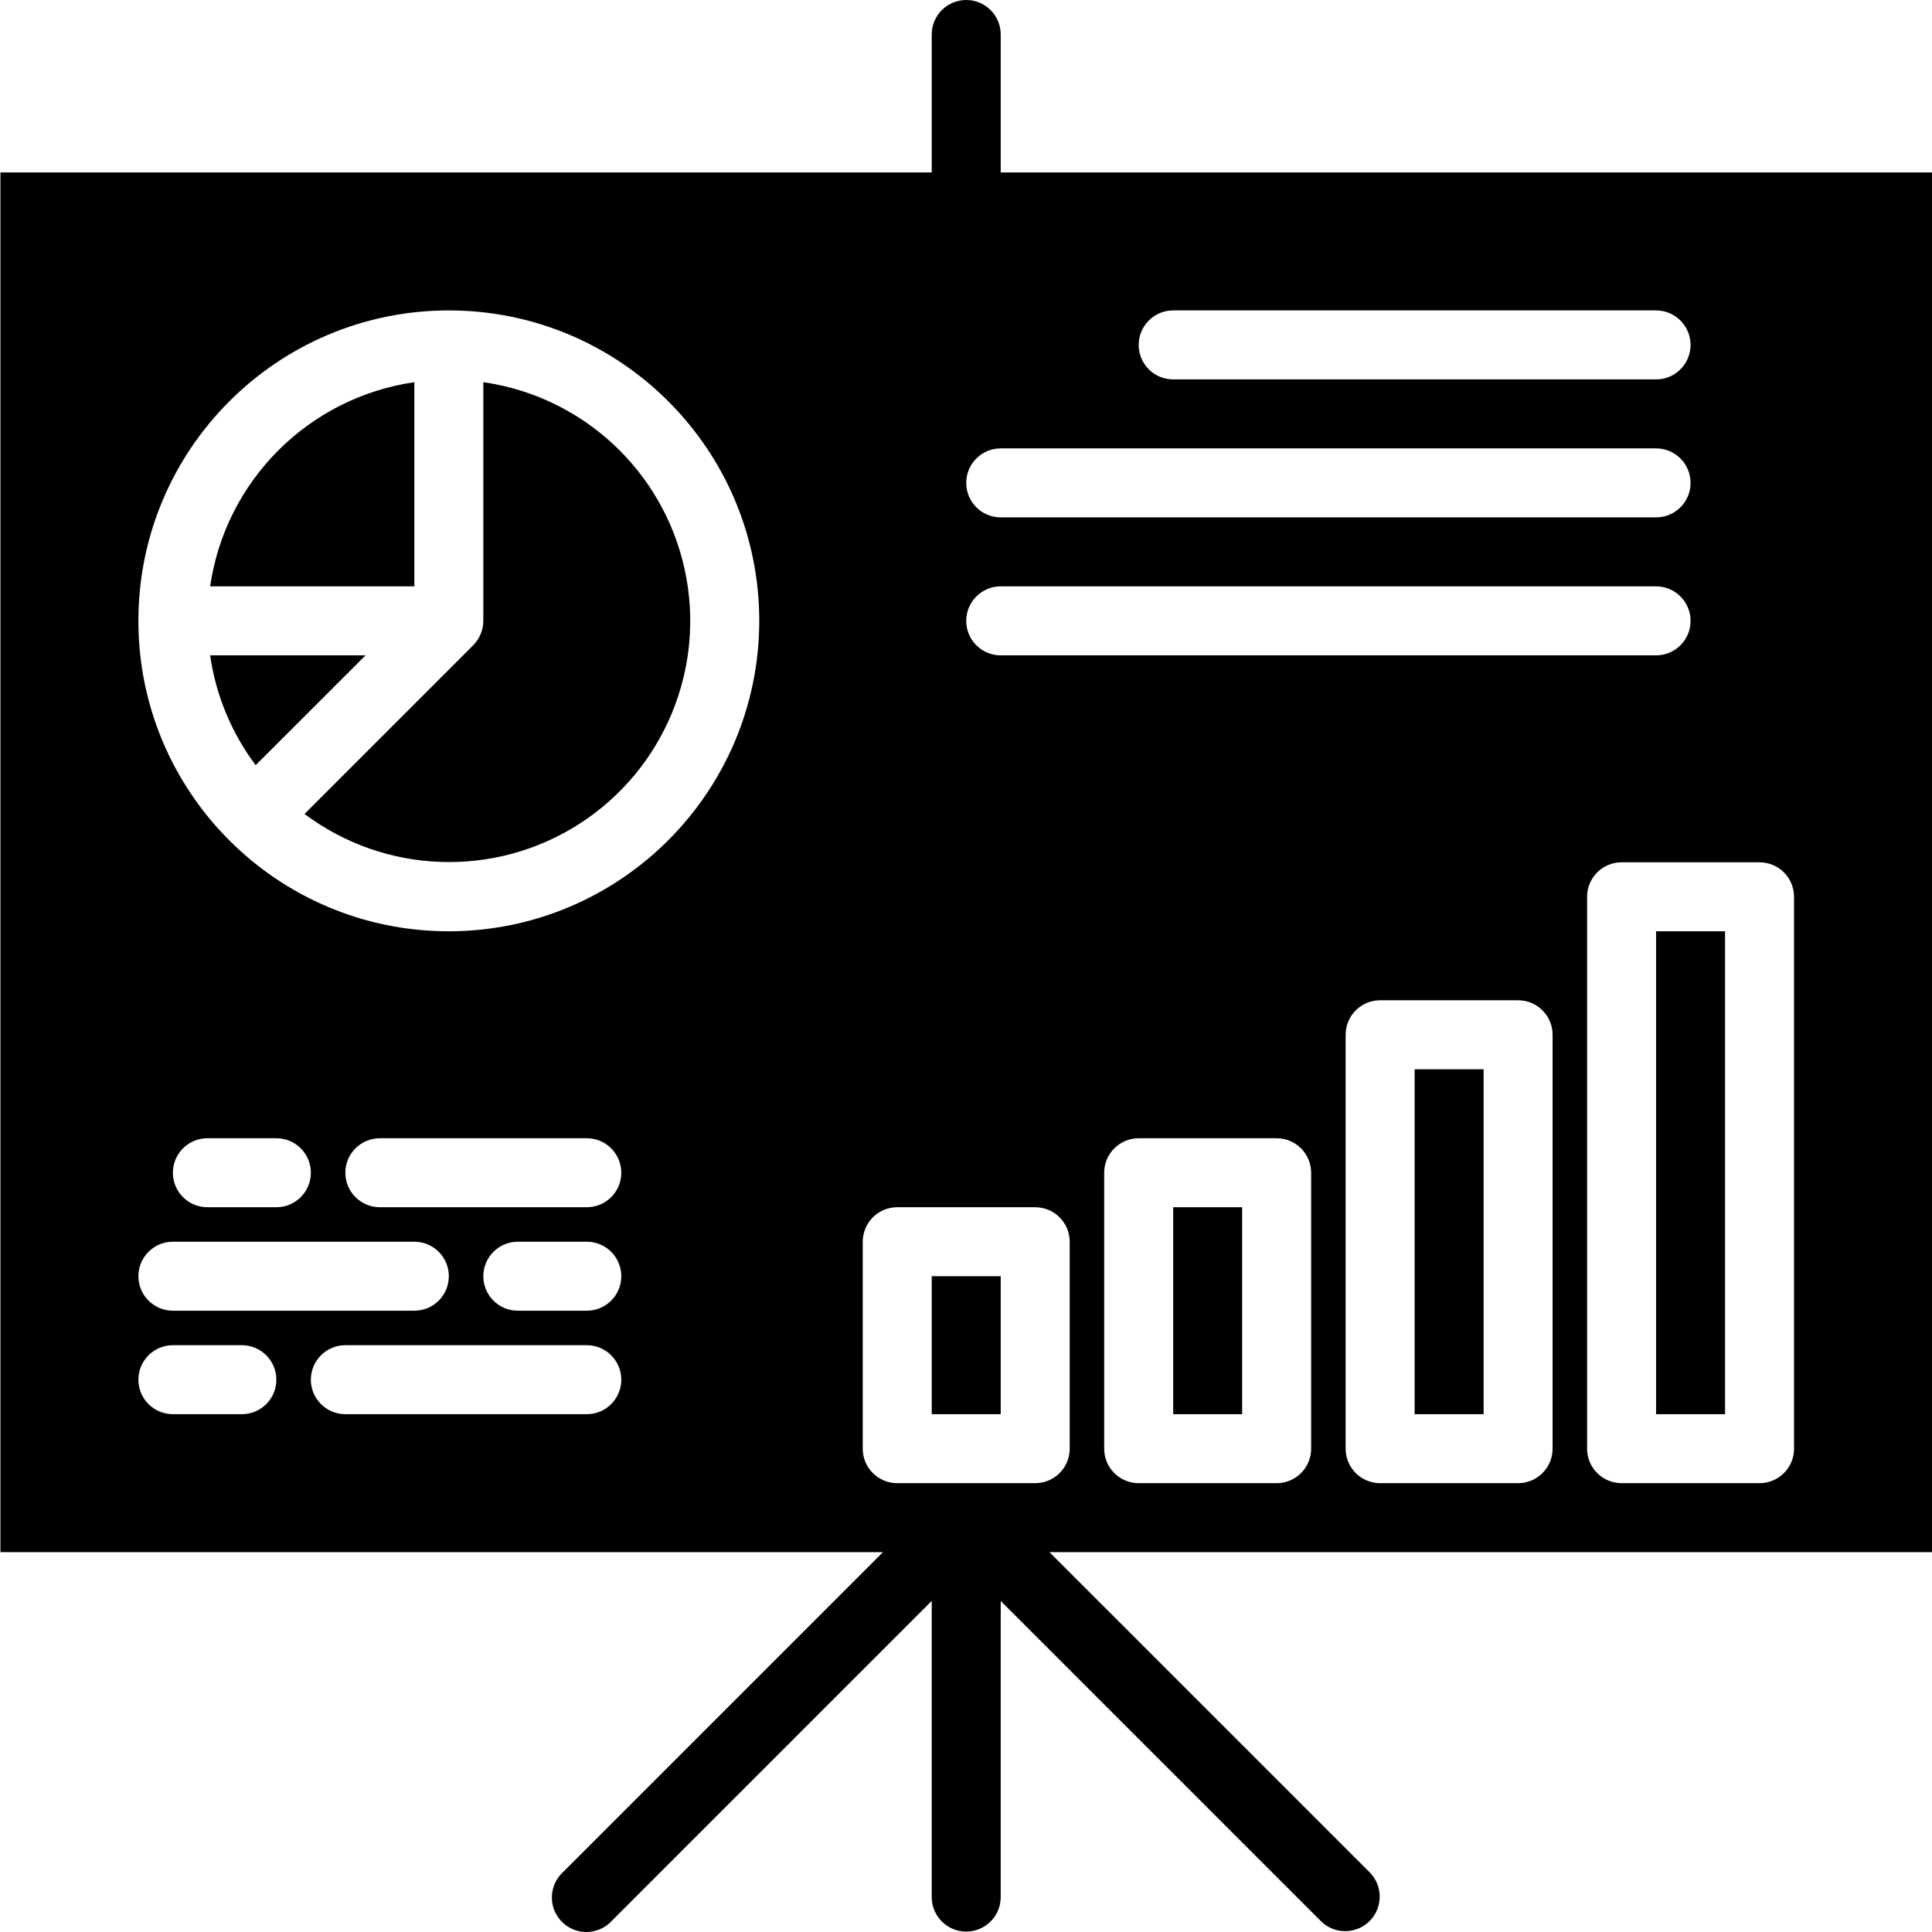 <svg height="448pt" viewBox="0 0 448 448.098" width="448pt" xmlns="http://www.w3.org/2000/svg"><path d="m328.051 248h16v80h-16zm0 0"/><path d="m272.051 280h16v48h-16zm0 0"/><path d="m48.688 152c1.324 9.242 4.957 18.004 10.562 25.473l25.488-25.473zm0 0"/><path d="m216.051 296h16v32h-16zm0 0"/><path d="m112.051 88.641v55.359c-.012 2.125-.855 4.156-2.355 5.664l-39.117 39.121c18.695 13.996 44.121 14.906 63.766 2.281 19.648-12.629 29.383-36.133 24.414-58.957-4.965-22.82-23.59-40.152-46.707-43.469zm0 0"/><path d="m384.051 216h16v112h-16zm0 0"/><path d="m448.051 40h-216v-32c0-4.418-3.582-8-8-8s-8 3.582-8 8v32h-216v320h204.687l-74.344 74.344c-2.082 2.008-2.914 4.984-2.184 7.781.734 2.797 2.918 4.98 5.715 5.711 2.797.734 5.77-.102 7.781-2.18l74.344-74.344v68.688c0 4.418 3.582 8 8 8s8-3.582 8-8v-68.688l74.344 74.344c3.137 3.031 8.129 2.988 11.215-.098 3.086-3.086 3.129-8.074.098-11.215l-74.348-74.344h204.691zm-176 32h112c4.418 0 8 3.582 8 8s-3.582 8-8 8h-112c-4.418 0-8-3.582-8-8s3.582-8 8-8zm112 48h-152c-4.418 0-8-3.582-8-8s3.582-8 8-8h152c4.418 0 8 3.582 8 8s-3.582 8-8 8zm8 24c0 4.418-3.582 8-8 8h-152c-4.418 0-8-3.582-8-8s3.582-8 8-8h152c4.418 0 8 3.582 8 8zm-296 144c4.418 0 8 3.582 8 8s-3.582 8-8 8h-56c-4.418 0-8-3.582-8-8s3.582-8 8-8zm-56-16c0-4.418 3.582-8 8-8h16c4.418 0 8 3.582 8 8s-3.582 8-8 8h-16c-4.418 0-8-3.582-8-8zm16 56h-16c-4.418 0-8-3.582-8-8s3.582-8 8-8h16c4.418 0 8 3.582 8 8s-3.582 8-8 8zm80 0h-56c-4.418 0-8-3.582-8-8s3.582-8 8-8h56c4.418 0 8 3.582 8 8s-3.582 8-8 8zm0-24h-16c-4.418 0-8-3.582-8-8s3.582-8 8-8h16c4.418 0 8 3.582 8 8s-3.582 8-8 8zm0-24h-48c-4.418 0-8-3.582-8-8s3.582-8 8-8h48c4.418 0 8 3.582 8 8s-3.582 8-8 8zm-32-64c-39.766 0-72-32.234-72-72s32.234-72 72-72c39.762 0 72 32.234 72 72-.047 39.746-32.254 71.957-72 72zm144 120c0 4.418-3.582 8-8 8h-32c-4.418 0-8-3.582-8-8v-48c0-4.418 3.582-8 8-8h32c4.418 0 8 3.582 8 8zm56 0c0 4.418-3.582 8-8 8h-32c-4.418 0-8-3.582-8-8v-64c0-4.418 3.582-8 8-8h32c4.418 0 8 3.582 8 8zm56 0c0 4.418-3.582 8-8 8h-32c-4.418 0-8-3.582-8-8v-96c0-4.418 3.582-8 8-8h32c4.418 0 8 3.582 8 8zm56 0c0 4.418-3.582 8-8 8h-32c-4.418 0-8-3.582-8-8v-128c0-4.418 3.582-8 8-8h32c4.418 0 8 3.582 8 8zm0 0"/><path d="m96.051 88.641c-24.531 3.566-43.797 22.832-47.363 47.359h47.363zm0 0"/></svg>